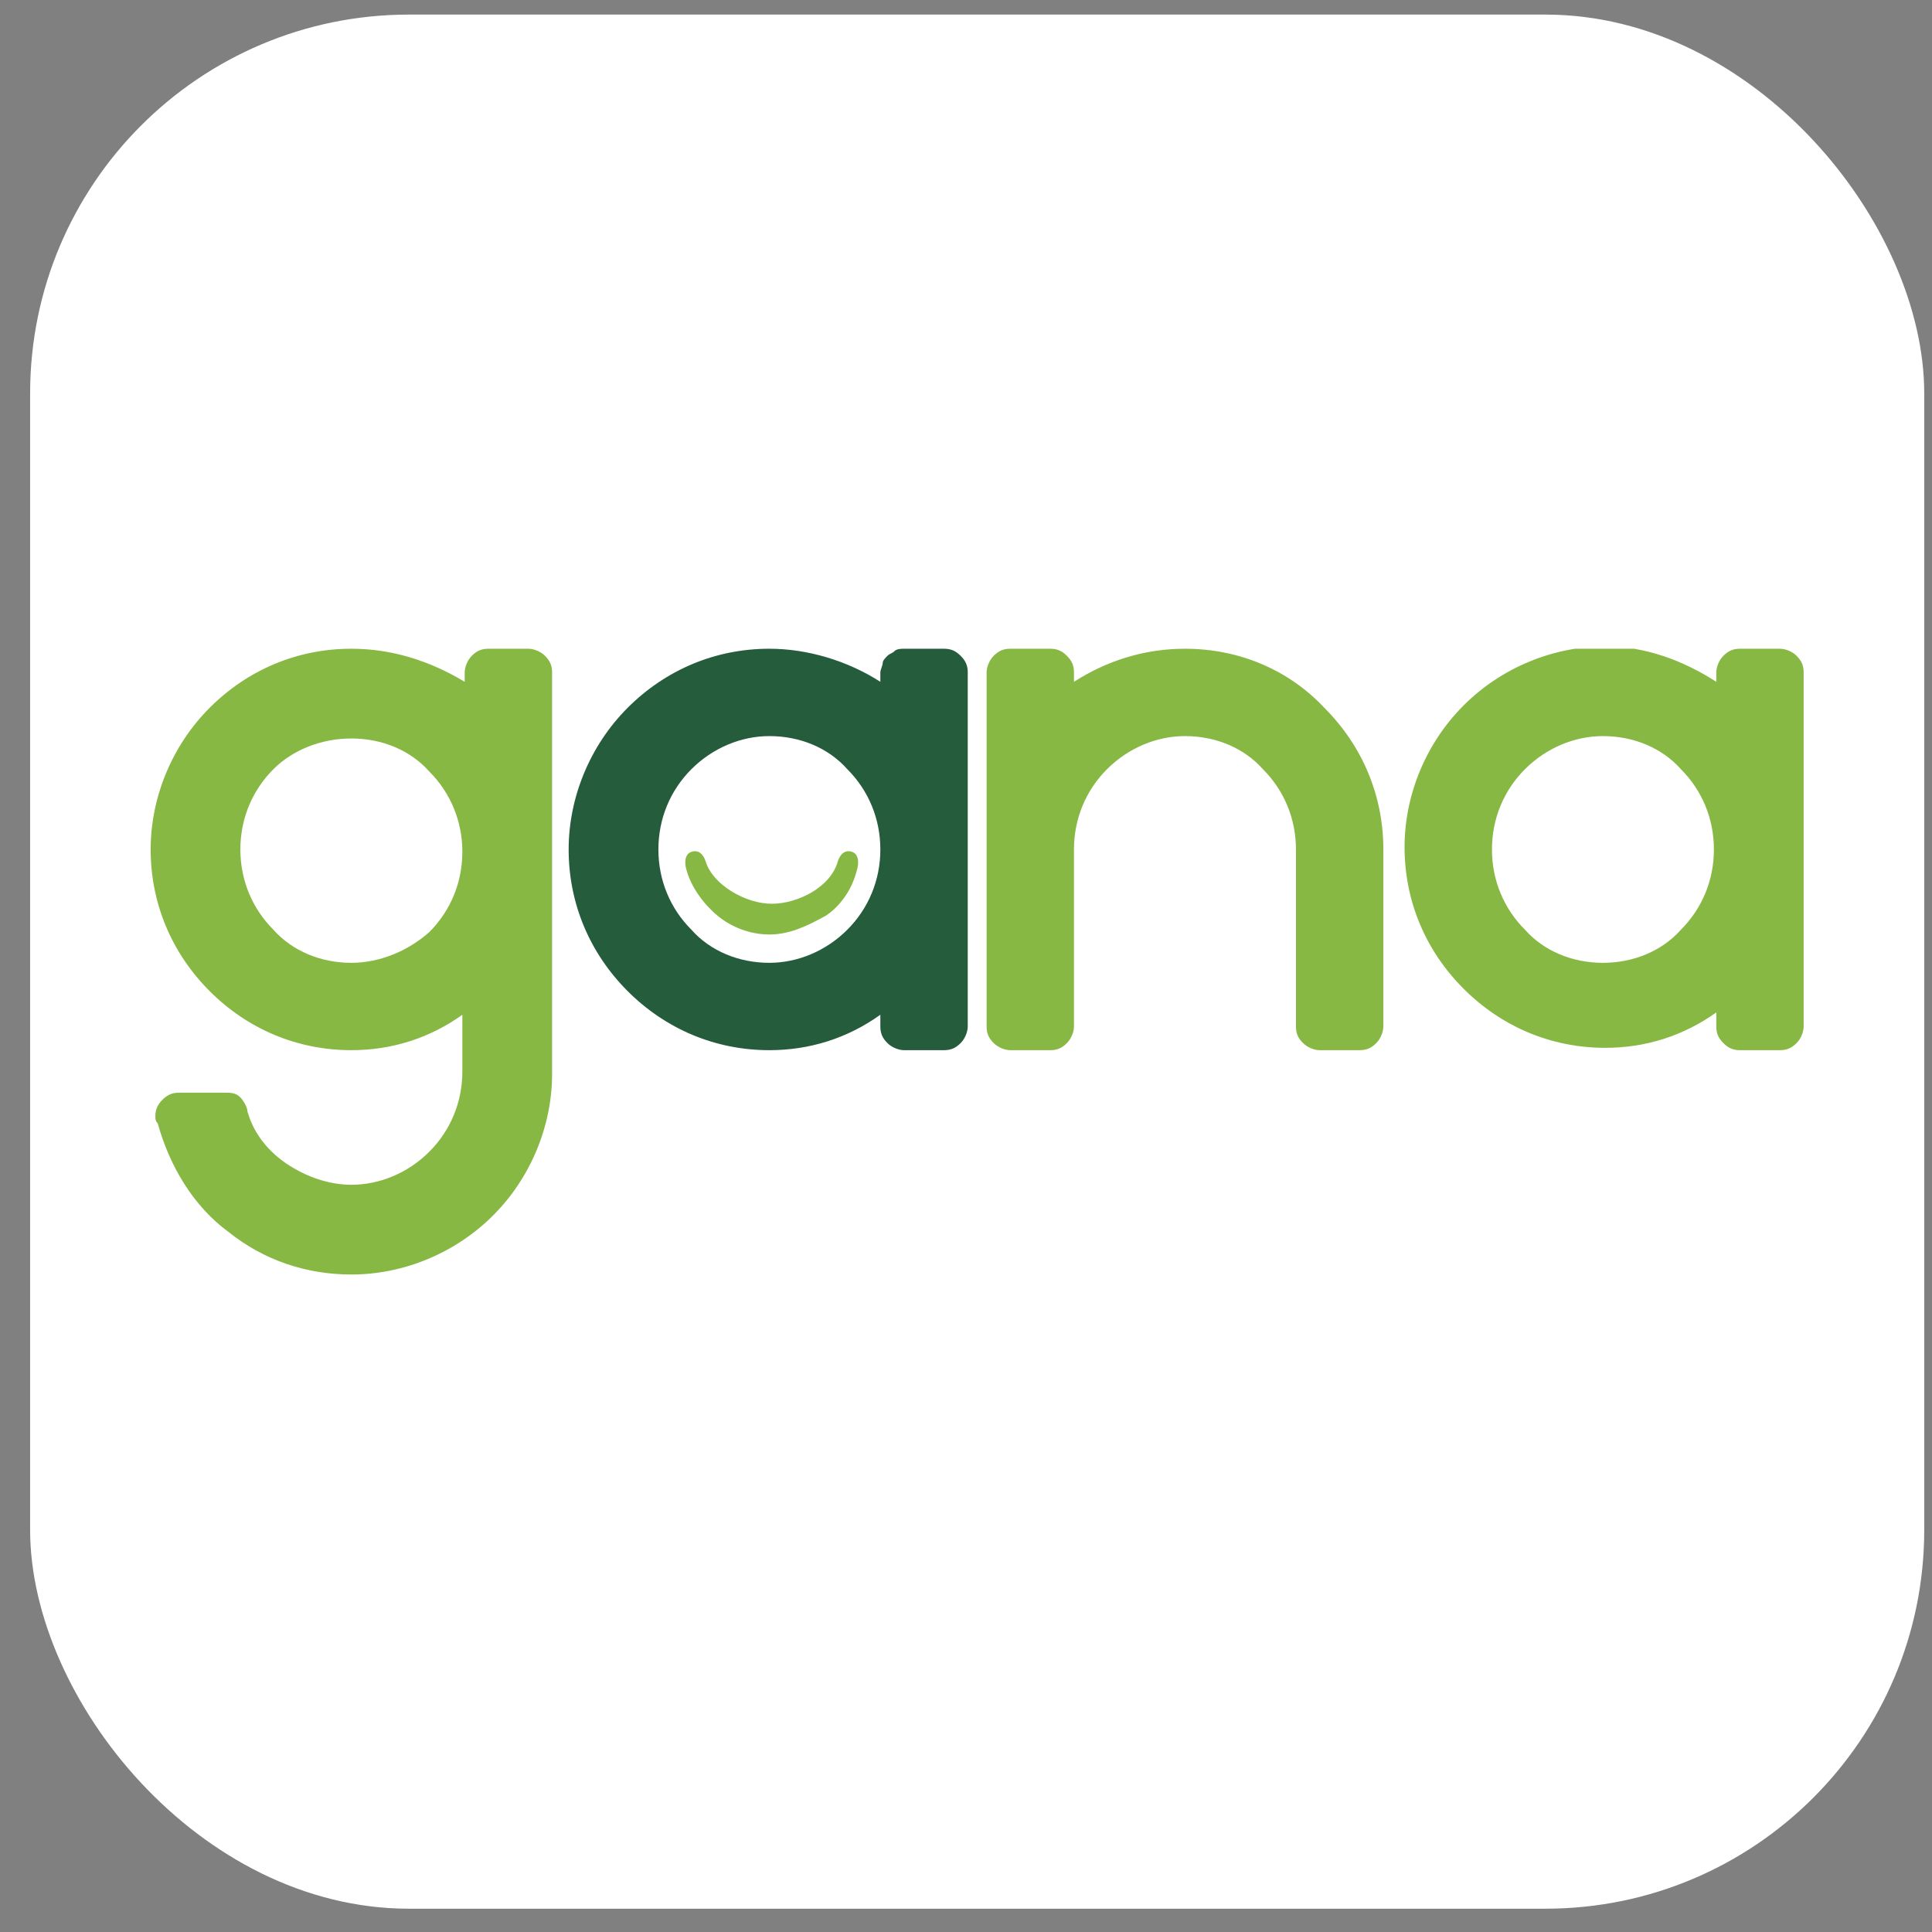 <svg width="51" height="51" viewBox="0 0 51 51" fill="none" xmlns="http://www.w3.org/2000/svg">
<rect x="0" y="0" width="51" height="51" fill="#808080" stroke="none"/>
<rect x="0.795" y="0.385" width="50" height="50" rx="10" fill="white"/>
<g clip-path="url(#clip0_1888_17006)">
<path d="M13.95 17.125H12.891C12.704 17.125 12.579 17.187 12.454 17.312C12.33 17.437 12.267 17.624 12.267 17.748V17.998C11.332 17.437 10.335 17.125 9.275 17.125C7.841 17.125 6.532 17.686 5.535 18.683C4.538 19.681 3.977 21.052 3.977 22.424C3.977 23.857 4.538 25.166 5.535 26.164C6.532 27.161 7.841 27.722 9.275 27.722C10.335 27.722 11.332 27.411 12.205 26.787V28.221V28.283C12.205 29.094 11.893 29.842 11.332 30.403C10.771 30.964 10.023 31.275 9.275 31.275C8.714 31.275 8.153 31.088 7.654 30.777C7.156 30.465 6.782 30.029 6.595 29.53L6.532 29.343C6.532 29.218 6.408 29.031 6.345 28.969C6.221 28.844 6.096 28.844 5.909 28.844H4.725C4.538 28.844 4.413 28.907 4.288 29.031C4.164 29.156 4.101 29.281 4.101 29.468C4.101 29.53 4.101 29.592 4.164 29.655C4.475 30.777 5.099 31.837 6.034 32.522C6.969 33.27 8.091 33.644 9.275 33.644C10.647 33.644 12.018 33.083 13.015 32.086C14.013 31.088 14.574 29.717 14.574 28.346V28.283V17.748C14.574 17.561 14.511 17.437 14.387 17.312C14.262 17.187 14.075 17.125 13.95 17.125ZM9.275 25.416C8.465 25.416 7.717 25.104 7.218 24.543C6.657 23.982 6.345 23.234 6.345 22.424C6.345 21.613 6.657 20.865 7.218 20.304C7.717 19.805 8.465 19.494 9.275 19.494C10.086 19.494 10.834 19.805 11.332 20.366C11.893 20.927 12.205 21.676 12.205 22.486C12.205 23.296 11.893 24.044 11.332 24.605C10.771 25.104 10.023 25.416 9.275 25.416Z" fill="#87B843"/>
<path d="M20.309 24.668C19.81 24.668 19.311 24.481 18.938 24.169C18.564 23.857 18.252 23.421 18.127 22.985C18.065 22.798 18.065 22.548 18.252 22.486C18.439 22.424 18.564 22.548 18.626 22.735C18.813 23.359 19.686 23.857 20.371 23.857C21.057 23.857 21.93 23.421 22.117 22.735C22.179 22.548 22.304 22.424 22.491 22.486C22.678 22.548 22.678 22.798 22.615 22.985C22.491 23.483 22.179 23.92 21.805 24.169C21.244 24.481 20.808 24.668 20.309 24.668Z" fill="#87B843"/>
<path d="M24.922 17.125H23.863C23.8 17.125 23.676 17.125 23.613 17.187C23.551 17.25 23.488 17.25 23.426 17.312C23.364 17.374 23.302 17.437 23.302 17.499C23.302 17.561 23.239 17.686 23.239 17.748V17.998C22.366 17.437 21.307 17.125 20.309 17.125C18.876 17.125 17.567 17.686 16.569 18.683C15.572 19.681 15.011 21.052 15.011 22.424C15.011 23.857 15.572 25.166 16.569 26.164C17.567 27.161 18.876 27.722 20.309 27.722C21.369 27.722 22.366 27.411 23.239 26.787V27.099C23.239 27.286 23.302 27.411 23.426 27.535C23.551 27.66 23.738 27.722 23.863 27.722H24.922C25.109 27.722 25.234 27.66 25.359 27.535C25.483 27.411 25.546 27.224 25.546 27.099V17.748C25.546 17.561 25.483 17.437 25.359 17.312C25.234 17.187 25.109 17.125 24.922 17.125ZM20.309 25.416C19.499 25.416 18.751 25.104 18.252 24.543C17.691 23.982 17.38 23.234 17.38 22.424C17.38 21.613 17.691 20.865 18.252 20.304C18.813 19.743 19.561 19.431 20.309 19.431C21.12 19.431 21.868 19.743 22.366 20.304C22.927 20.865 23.239 21.613 23.239 22.424C23.239 23.234 22.927 23.982 22.366 24.543C21.805 25.104 21.057 25.416 20.309 25.416Z" fill="#255C3C"/>
<path d="M46.989 17.125H45.929C45.742 17.125 45.617 17.187 45.493 17.312C45.368 17.436 45.306 17.623 45.306 17.748V17.998C44.433 17.436 43.435 17.062 42.376 17.062C41.004 17.062 39.633 17.623 38.636 18.621C37.638 19.618 37.077 20.99 37.077 22.361C37.077 23.795 37.638 25.104 38.636 26.101C39.633 27.099 40.942 27.66 42.376 27.66C43.435 27.66 44.433 27.348 45.306 26.725V27.099C45.306 27.286 45.368 27.41 45.493 27.535C45.617 27.66 45.742 27.722 45.929 27.722H46.989C47.176 27.722 47.3 27.66 47.425 27.535C47.55 27.41 47.612 27.223 47.612 27.099V17.748C47.612 17.561 47.55 17.436 47.425 17.312C47.3 17.187 47.113 17.125 46.989 17.125ZM42.313 25.416C41.503 25.416 40.755 25.104 40.256 24.543C39.695 23.982 39.384 23.234 39.384 22.424C39.384 21.613 39.695 20.865 40.256 20.304C40.817 19.743 41.565 19.431 42.313 19.431C43.124 19.431 43.872 19.743 44.371 20.304C44.932 20.865 45.243 21.613 45.243 22.424C45.243 23.234 44.932 23.982 44.371 24.543C43.872 25.104 43.124 25.416 42.313 25.416Z" fill="#87B843"/>
<path d="M31.28 17.125C30.221 17.125 29.223 17.437 28.35 17.998V17.748C28.35 17.561 28.288 17.437 28.163 17.312C28.039 17.187 27.914 17.125 27.727 17.125H26.667C26.48 17.125 26.356 17.187 26.231 17.312C26.106 17.437 26.044 17.624 26.044 17.748V27.099C26.044 27.286 26.106 27.411 26.231 27.535C26.356 27.66 26.543 27.722 26.667 27.722H27.727C27.914 27.722 28.039 27.66 28.163 27.535C28.288 27.411 28.35 27.224 28.35 27.099V22.424C28.35 21.613 28.662 20.865 29.223 20.304C29.784 19.743 30.532 19.431 31.28 19.431C32.091 19.431 32.839 19.743 33.337 20.304C33.898 20.865 34.21 21.613 34.21 22.424V27.099C34.21 27.286 34.272 27.411 34.397 27.535C34.522 27.66 34.709 27.722 34.833 27.722H35.893C36.08 27.722 36.205 27.66 36.33 27.535C36.454 27.411 36.517 27.224 36.517 27.099V22.424C36.517 20.99 35.956 19.681 34.958 18.683C34.023 17.686 32.714 17.125 31.28 17.125Z" fill="#87B843"/>
</g>
<defs>
<clipPath id="clip0_1888_17006">
<rect width="43.636" height="16.519" fill="white" transform="translate(3.977 17.125)"/>
</clipPath>
</defs>
</svg>
